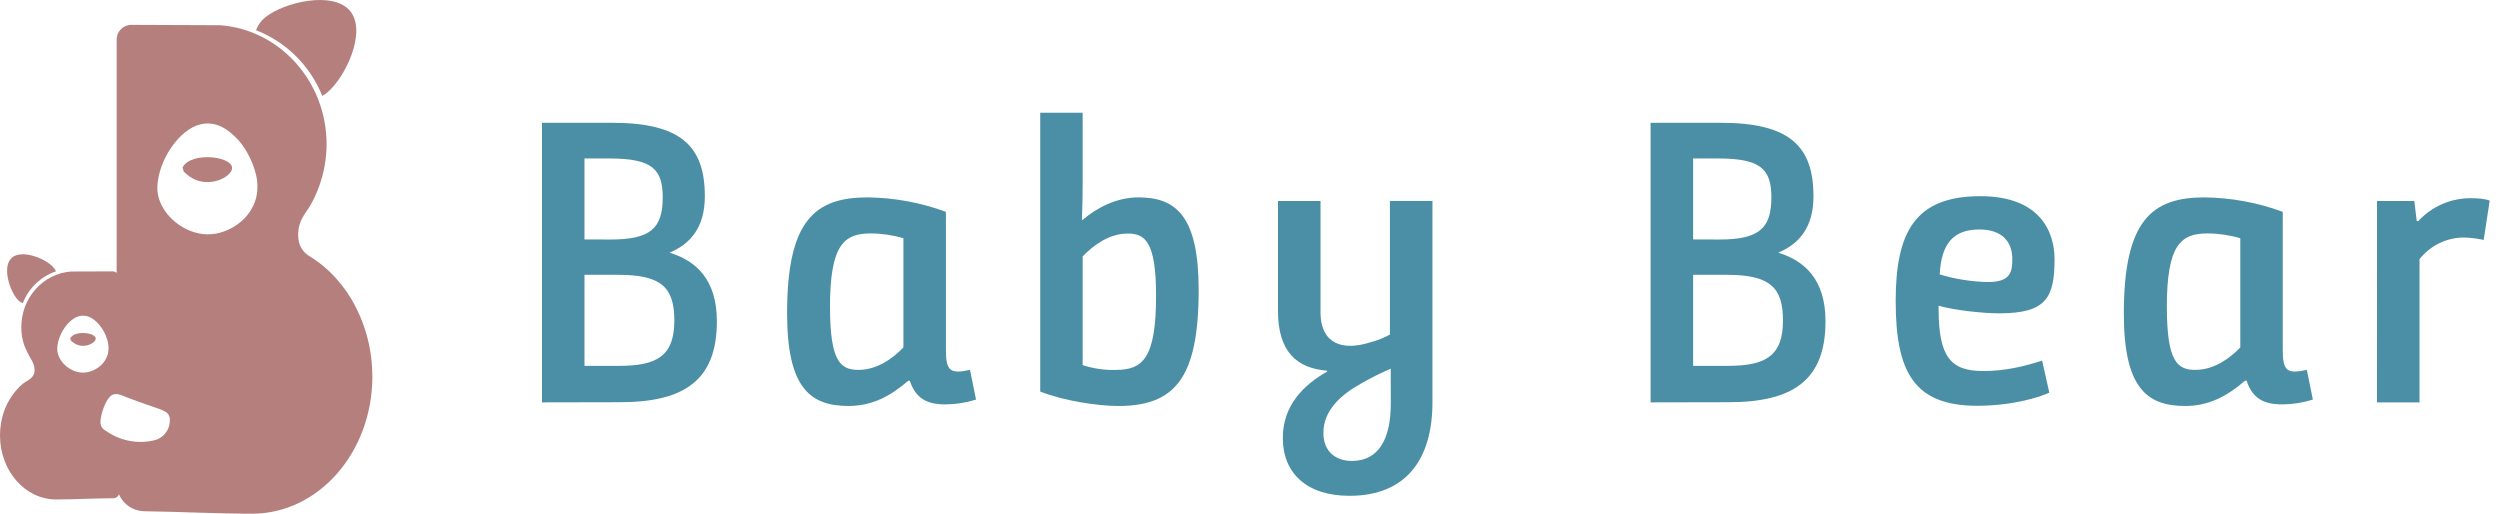 <svg width="219" height="45" viewBox="0 0 219 45" fill="none" xmlns="http://www.w3.org/2000/svg">
<path d="M28.231 8.405C28.368 8.327 28.499 8.239 28.622 8.141C30.225 6.843 32.166 2.813 30.682 0.981C29.198 -0.851 24.854 0.211 23.251 1.507C22.876 1.802 22.59 2.196 22.427 2.645C23.737 3.156 24.929 3.931 25.927 4.922C26.926 5.913 27.71 7.098 28.231 8.405ZM6.153 29.634C6.24 29.88 6.121 29.743 6.327 29.93C7.088 30.622 8.182 30.187 8.364 29.765C8.618 29.154 6.54 28.869 6.153 29.634ZM1.99 26.572C2.242 25.921 2.633 25.332 3.136 24.848C3.639 24.363 4.242 23.995 4.903 23.769C4.838 23.623 4.75 23.49 4.64 23.375C3.935 22.626 1.863 21.803 1.012 22.603C0.162 23.403 0.861 25.518 1.565 26.267C1.685 26.395 1.83 26.499 1.99 26.572ZM32.608 32.659C32.566 30.395 31.941 28.18 30.794 26.227C30.256 25.321 29.598 24.493 28.837 23.764C28.321 23.273 27.755 22.838 27.148 22.466C26.9 22.328 26.685 22.137 26.517 21.908C26.349 21.679 26.232 21.417 26.175 21.139C26.043 20.453 26.146 19.744 26.465 19.123C26.676 18.718 26.973 18.365 27.199 17.969C27.498 17.442 27.751 16.89 27.956 16.32C28.385 15.141 28.606 13.897 28.609 12.643C28.609 7.124 24.501 2.604 19.292 2.209H19.17L11.499 2.178C11.159 2.179 10.835 2.314 10.595 2.554C10.355 2.794 10.22 3.119 10.219 3.458V23.906C10.114 23.82 9.983 23.773 9.848 23.772L6.242 23.785C3.798 23.95 1.867 26.069 1.867 28.655C1.863 29.195 1.948 29.731 2.121 30.243C2.305 30.7 2.525 31.141 2.78 31.562C3 31.966 3.164 32.54 2.873 32.954C2.711 33.15 2.51 33.309 2.282 33.422C2.07 33.552 1.875 33.707 1.7 33.884C0.829 34.766 0.261 35.903 0.081 37.129C0.028 37.466 0.001 37.806 0 38.147C0 41.243 2.2 43.753 4.914 43.753C6.519 43.753 8.275 43.648 9.942 43.648C10.048 43.647 10.151 43.614 10.237 43.551C10.322 43.489 10.386 43.401 10.418 43.3C10.603 43.732 10.908 44.102 11.297 44.365C11.687 44.629 12.143 44.774 12.613 44.784C15.789 44.827 19.063 45 22.087 45C27.905 45 32.619 39.619 32.619 32.98C32.611 32.873 32.611 32.766 32.608 32.659ZM5.018 30.515C5.056 29.303 6.007 27.913 6.959 27.69C7.714 27.514 8.258 27.984 8.608 28.35C9.002 28.791 9.285 29.321 9.432 29.895C9.825 31.417 8.682 32.434 7.597 32.614C6.322 32.835 4.98 31.692 5.018 30.523V30.515ZM14.653 37.703C14.535 37.923 14.37 38.114 14.171 38.264C13.972 38.414 13.743 38.519 13.499 38.572C12.805 38.736 12.085 38.755 11.383 38.628C10.681 38.502 10.012 38.232 9.419 37.837C9.01 37.589 8.76 37.424 8.807 36.818C8.855 36.211 9.22 35.159 9.632 34.746C10.044 34.334 10.498 34.56 11.116 34.807C11.735 35.055 12.505 35.325 13.123 35.535C13.741 35.744 14.208 35.894 14.485 36.067C14.601 36.13 14.699 36.223 14.768 36.337C14.836 36.45 14.874 36.58 14.876 36.712C14.898 37.059 14.821 37.406 14.653 37.711V37.703ZM18.825 20.477C16.324 20.891 13.713 18.663 13.784 16.389C13.857 14.031 15.705 11.324 17.564 10.89C19.033 10.547 20.093 11.46 20.788 12.173C21.421 12.821 22.087 13.987 22.397 15.182C23.167 18.154 20.938 20.134 18.825 20.486V20.477ZM15.992 14.671C16.157 15.151 15.934 14.882 16.334 15.247C17.818 16.596 19.945 15.741 20.291 14.917C20.793 13.733 16.749 13.177 15.992 14.671Z" fill="#B47F7D"/>
<path d="M47.477 35.248V10.756H53.626C59.635 10.756 61.744 12.793 61.744 17.188C61.744 19.928 60.478 21.369 58.651 22.135C60.971 22.837 62.798 24.489 62.798 28.144C62.798 33.308 59.952 35.234 54.294 35.234L47.477 35.248ZM53.486 20.982C57 20.982 58.054 19.992 58.054 17.291C58.054 14.831 57.14 13.883 53.415 13.883H51.201V20.974L53.486 20.982ZM54.189 32.05C57.487 32.05 59.073 31.242 59.073 28.079C59.073 25.162 57.919 24.074 54.154 24.074H51.201V32.05H54.189Z" fill="#4A8FA5"/>
<path d="M76.008 17.291C78.348 17.319 80.666 17.747 82.862 18.556V30.645C82.862 32.472 83.213 32.789 84.971 32.401L85.5 35.002C84.637 35.276 83.737 35.418 82.831 35.424C81.215 35.424 80.23 34.929 79.697 33.351H79.564C77.982 34.722 76.366 35.564 74.328 35.564C70.92 35.564 68.951 33.915 68.951 27.448C68.944 19.288 71.404 17.291 76.008 17.291ZM72.71 26.92C72.71 31.734 73.659 32.401 75.205 32.401C76.855 32.401 78.227 31.382 79.14 30.434V20.87C78.205 20.592 77.235 20.45 76.259 20.448C73.934 20.454 72.706 21.432 72.706 26.92H72.71Z" fill="#4A8FA5"/>
<path d="M94.84 9.877V16.238C94.84 17.925 94.771 19.084 94.771 19.259H94.84C96.036 18.24 97.758 17.291 99.727 17.291C103.025 17.291 105.003 18.94 105.003 25.41C105.003 33.209 102.86 35.564 97.941 35.564C96.254 35.564 93.267 35.142 91.124 34.3V9.877H94.84ZM101.272 25.901C101.272 21.119 100.282 20.459 98.777 20.459C97.161 20.459 95.79 21.478 94.84 22.463V31.986C95.77 32.288 96.745 32.431 97.723 32.406C100.078 32.401 101.272 31.453 101.272 25.901Z" fill="#4A8FA5"/>
<path d="M115.678 17.608V27.448C115.714 30.086 117.576 30.785 120.071 29.977C120.657 29.823 121.224 29.599 121.757 29.309V17.602H125.483V35.246C125.483 40.201 123.199 43.433 118.209 43.433C114.449 43.433 112.375 41.431 112.375 38.374C112.375 35.528 114.167 33.736 116.276 32.54L116.24 32.471C113.641 32.26 111.952 30.855 111.952 27.235V17.608H115.678ZM121.828 32.296C120.938 32.681 120.07 33.115 119.228 33.597C117.401 34.616 115.93 35.986 115.93 37.919C115.93 39.568 117.018 40.379 118.425 40.379C120.709 40.379 121.833 38.551 121.833 35.353L121.828 32.296Z" fill="#4A8FA5"/>
<path d="M144.593 35.248V10.756H150.742C156.751 10.756 158.86 12.793 158.86 17.188C158.86 19.928 157.596 21.369 155.768 22.135C158.087 22.837 159.914 24.489 159.914 28.144C159.914 33.308 157.068 35.234 151.41 35.234L144.593 35.248ZM150.602 20.982C154.116 20.982 155.172 19.992 155.172 17.291C155.172 14.831 154.256 13.883 150.533 13.883H148.318V20.974L150.602 20.982ZM151.305 32.05C154.603 32.05 156.189 31.242 156.189 28.079C156.189 25.162 155.035 24.074 151.27 24.074H148.318V32.05H151.305Z" fill="#4A8FA5"/>
<path d="M173.476 17.186C178.782 17.186 179.978 20.383 179.978 22.703C179.978 26.041 179.274 27.448 175.163 27.448C173.758 27.448 171.297 27.2 169.822 26.78V27.06C169.822 31.313 170.912 32.502 173.721 32.502C175.69 32.502 177.377 32.08 178.888 31.588L179.519 34.392C178.888 34.708 176.464 35.546 173.195 35.546C167.678 35.546 166.062 32.594 166.062 26.374C166.062 20.349 167.749 17.186 173.476 17.186ZM174.135 24.706C176.068 24.706 176.279 23.897 176.279 22.703C176.279 21.157 175.366 20.103 173.398 20.103C171.149 20.103 170.059 21.297 169.919 24.039C171.29 24.455 172.711 24.679 174.144 24.706H174.135Z" fill="#4A8FA5"/>
<path d="M193.117 17.291C195.457 17.319 197.774 17.747 199.969 18.556V30.645C199.969 32.472 200.322 32.789 202.078 32.401L202.606 35.002C201.742 35.276 200.841 35.418 199.935 35.424C198.318 35.424 197.334 34.929 196.801 33.351H196.66C195.078 34.722 193.462 35.564 191.424 35.564C188.015 35.564 186.048 33.915 186.048 27.448C186.055 19.288 188.515 17.291 193.117 17.291ZM189.819 26.92C189.819 31.734 190.768 32.401 192.314 32.401C193.963 32.401 195.337 31.382 196.251 30.434V20.87C195.315 20.592 194.344 20.45 193.368 20.448C191.038 20.454 189.814 21.432 189.814 26.92H189.819Z" fill="#4A8FA5"/>
<path d="M208.226 17.608H211.494L211.705 19.364H211.845C212.431 18.728 213.143 18.221 213.936 17.877C214.729 17.532 215.585 17.357 216.449 17.362C217.109 17.362 217.749 17.432 218.098 17.573L217.571 21.017C216.994 20.89 216.405 20.819 215.815 20.805C215.069 20.811 214.334 20.985 213.665 21.313C212.996 21.642 212.41 22.117 211.949 22.703V35.248H208.224L208.226 17.608Z" fill="#4A8FA5"/>
</svg>

